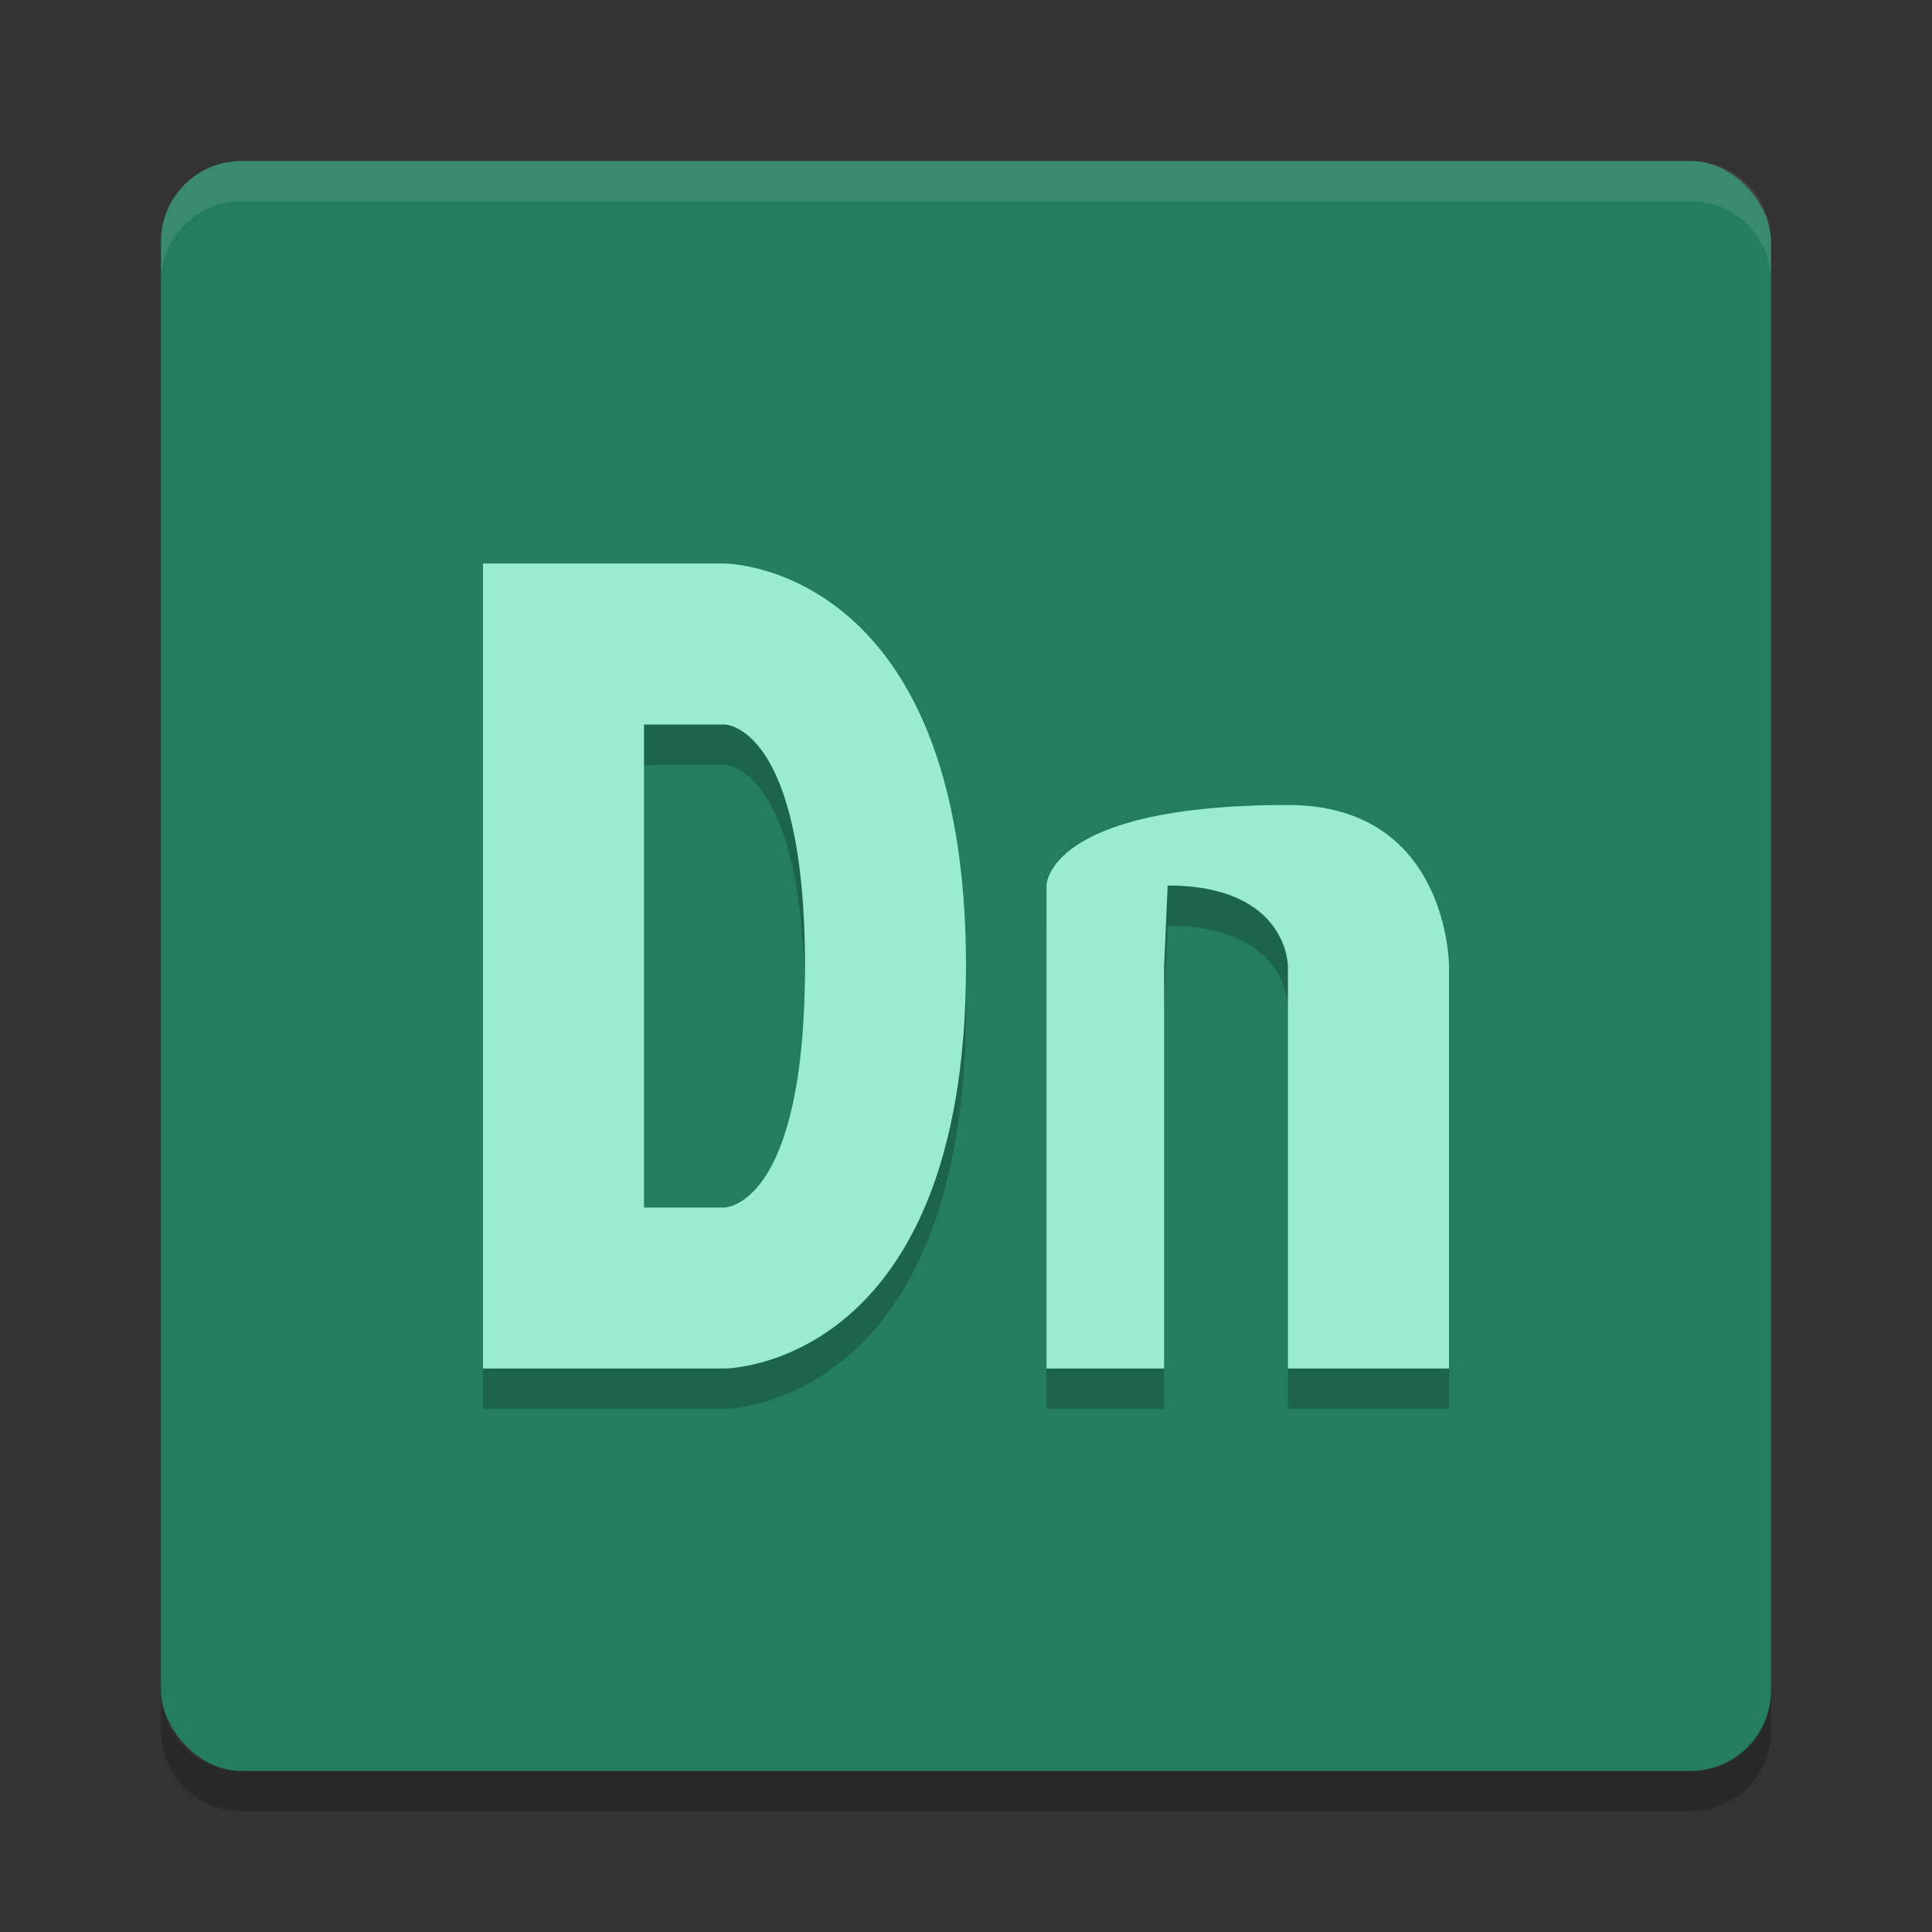 <svg width="24" height="24" version="1.1" xmlns="http://www.w3.org/2000/svg"><rect width="100%" height="100%" fill="#333333" stroke="none"/><defs>
<linearGradient id="ucPurpleBlue" x1="0%" y1="0%" x2="100%" y2="100%">
  <stop offset="0%" style="stop-color:#B794F4;stop-opacity:1"/>
  <stop offset="100%" style="stop-color:#4299E1;stop-opacity:1"/>
</linearGradient>
</defs>
 <g transform="translate(1,1)">
  <rect x="1" y="1" width="20" height="20" rx="1" ry="1" style="fill:#237d5e"/>
  <path d="m2 1c-0.554 0-1 0.446-1 1v0.5c0-0.554 0.446-1 1-1h18c0.554 0 1 0.446 1 1v-0.5c0-0.554-0.446-1-1-1z" style="fill:#ffffff;opacity:.1"/>
  <path d="m1 20v0.5c0 0.554 0.446 1 1 1h18c0.554 0 1-0.446 1-1v-0.5c0 0.554-0.446 1-1 1h-18c-0.554 0-1-0.446-1-1z" style="opacity:.2"/>
  <path d="m17 16.5v-5s0-2-2-2c-3 0-3 1-3 1v6h1.461v-5l0.044-1c1.494 0 1.494 1 1.494 1v5z" style="opacity:.2"/>
  <path d="m17 16v-5s0-2-2-2c-3 0-3 1-3 1v6h1.461v-5l0.044-1c1.494 0 1.494 1 1.494 1v5z" style="fill:#99ecd0"/>
  <path d="m5 6.5v10h3s3 0 3-5-3-5-3-5h-1zm2 2h1s1 0 1 3-1 3-1 3h-1z" style="opacity:.2"/>
  <path d="m5 6v10h3s3 0 3-5-3-5-3-5h-1zm2 2h1s1 0 1 3-1 3-1 3h-1z" style="fill:#99ecd0"/>
 </g>
</svg>
